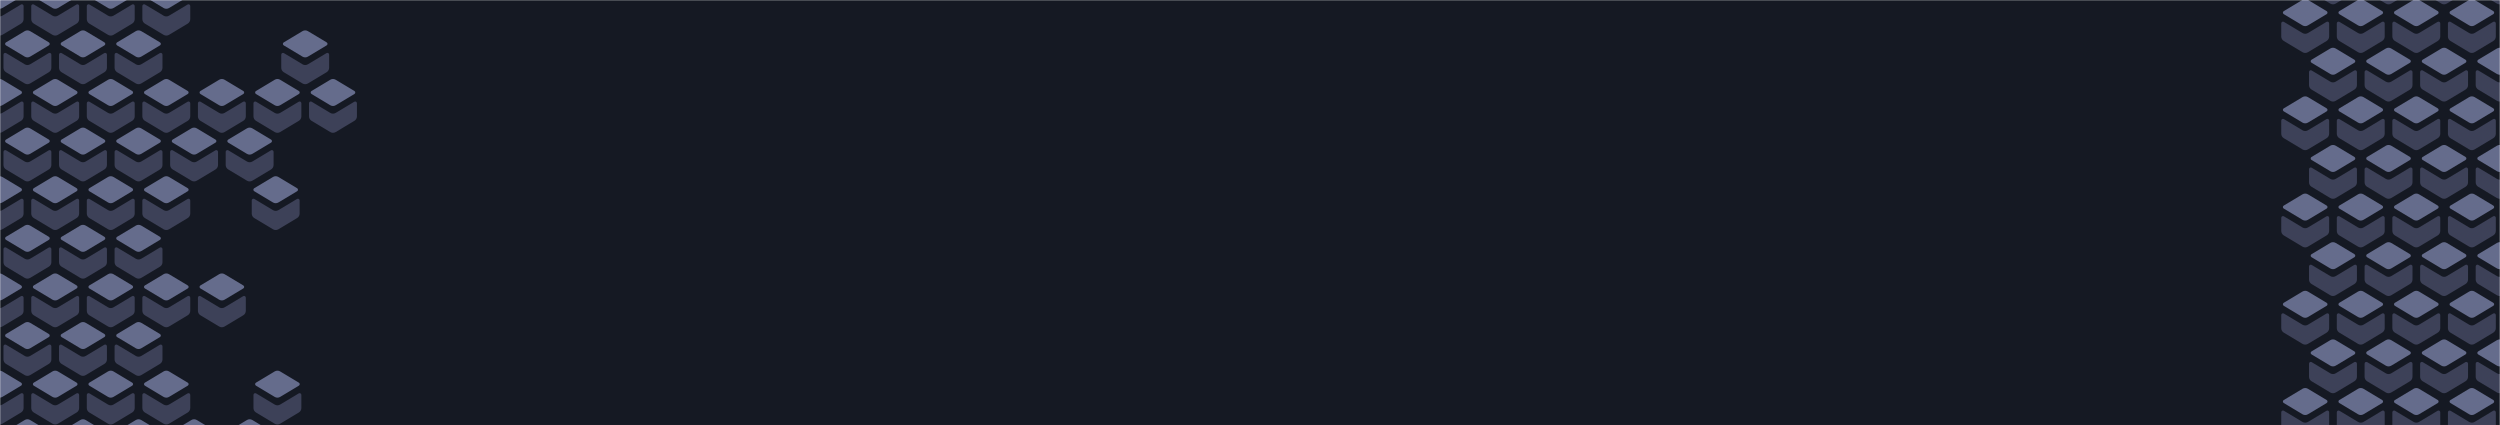 <svg width="1440" height="245" viewBox="0 0 1440 245" fill="none" xmlns="http://www.w3.org/2000/svg">
<mask id="mask0" mask-type="alpha" maskUnits="userSpaceOnUse" x="0" y="0" width="1440" height="245">
<rect width="1440" height="245" fill="#151923"/>
</mask>
<g mask="url(#mask0)">
<rect width="1440" height="277" fill="#151923"/>
<path d="M1.337 20.074L12.13 13.598C13.034 13.056 13.586 12.079 13.586 11.026V3.456C13.586 2.679 12.738 2.198 12.072 2.598L1.337 9.04C0.387 9.61 -0.8 9.61 -1.75 9.04L-12.486 2.598C-13.152 2.198 -14 2.679 -14 3.456V11.026C-14 12.079 -13.447 13.056 -12.543 13.598L-1.75 20.074C-0.8 20.644 0.387 20.644 1.337 20.074Z" fill="#3D4158"/>
<path d="M-12.571 -3.582L-1.75 -10.074C-0.8 -10.644 0.387 -10.644 1.337 -10.074L12.157 -3.582C12.805 -3.193 12.805 -2.255 12.157 -1.867L1.337 4.626C0.387 5.196 -0.8 5.196 -1.75 4.626L-12.571 -1.867C-13.218 -2.255 -13.218 -3.193 -12.571 -3.582Z" fill="#656C8C"/>
<path d="M33.337 20.074L44.13 13.598C45.033 13.056 45.586 12.079 45.586 11.026V3.456C45.586 2.679 44.738 2.198 44.072 2.598L33.337 9.04C32.387 9.61 31.2 9.61 30.25 9.04L19.515 2.598C18.848 2.198 18 2.679 18 3.456V11.026C18 12.079 18.553 13.056 19.456 13.598L30.25 20.074C31.2 20.644 32.387 20.644 33.337 20.074Z" fill="#3D4158"/>
<path d="M17.337 48.074L28.13 41.598C29.034 41.056 29.586 40.08 29.586 39.026V31.456C29.586 30.679 28.738 30.198 28.072 30.598L17.337 37.039C16.387 37.609 15.2 37.609 14.25 37.039L3.514 30.598C2.848 30.198 2 30.679 2 31.456V39.026C2 40.08 2.553 41.056 3.457 41.598L14.25 48.074C15.2 48.644 16.387 48.644 17.337 48.074Z" fill="#3D4158"/>
<path d="M19.429 -3.582L30.25 -10.074C31.2 -10.644 32.387 -10.644 33.337 -10.074L44.157 -3.582C44.805 -3.193 44.805 -2.255 44.157 -1.867L33.337 4.626C32.387 5.196 31.2 5.196 30.25 4.626L19.429 -1.867C18.782 -2.255 18.782 -3.193 19.429 -3.582Z" fill="#656C8C"/>
<path d="M3.429 24.418L14.25 17.926C15.2 17.356 16.387 17.356 17.337 17.926L28.157 24.418C28.805 24.807 28.805 25.745 28.157 26.133L17.337 32.626C16.387 33.196 15.2 33.196 14.25 32.626L3.429 26.133C2.782 25.745 2.782 24.807 3.429 24.418Z" fill="#656C8C"/>
<path d="M65.337 20.074L76.13 13.598C77.034 13.056 77.586 12.079 77.586 11.026V3.456C77.586 2.679 76.738 2.198 76.072 2.598L65.337 9.04C64.387 9.61 63.2 9.61 62.25 9.04L51.514 2.598C50.848 2.198 50 2.679 50 3.456V11.026C50 12.079 50.553 13.056 51.456 13.598L62.25 20.074C63.2 20.644 64.387 20.644 65.337 20.074Z" fill="#3D4158"/>
<path d="M51.429 -3.582L62.25 -10.074C63.2 -10.644 64.387 -10.644 65.337 -10.074L76.157 -3.582C76.805 -3.193 76.805 -2.255 76.157 -1.867L65.337 4.626C64.387 5.196 63.2 5.196 62.25 4.626L51.429 -1.867C50.782 -2.255 50.782 -3.193 51.429 -3.582Z" fill="#656C8C"/>
<path d="M97.337 20.074L108.13 13.598C109.033 13.056 109.586 12.079 109.586 11.026V3.456C109.586 2.679 108.738 2.198 108.072 2.598L97.337 9.04C96.387 9.61 95.2 9.61 94.25 9.04L83.514 2.598C82.848 2.198 82 2.679 82 3.456V11.026C82 12.079 82.553 13.056 83.457 13.598L94.25 20.074C95.2 20.644 96.387 20.644 97.337 20.074Z" fill="#3D4158"/>
<path d="M83.429 -3.582L94.25 -10.074C95.2 -10.644 96.387 -10.644 97.337 -10.074L108.157 -3.582C108.805 -3.193 108.805 -2.255 108.157 -1.867L97.337 4.626C96.387 5.196 95.2 5.196 94.25 4.626L83.429 -1.867C82.782 -2.255 82.782 -3.193 83.429 -3.582Z" fill="#656C8C"/>
<path d="M81.337 48.074L92.13 41.598C93.034 41.056 93.586 40.08 93.586 39.026V31.456C93.586 30.679 92.738 30.198 92.072 30.598L81.337 37.039C80.387 37.609 79.2 37.609 78.25 37.039L67.514 30.598C66.848 30.198 66 30.679 66 31.456V39.026C66 40.08 66.553 41.056 67.457 41.598L78.25 48.074C79.2 48.644 80.387 48.644 81.337 48.074Z" fill="#3D4158"/>
<path d="M67.429 24.418L78.25 17.926C79.2 17.356 80.387 17.356 81.337 17.926L92.157 24.418C92.805 24.807 92.805 25.745 92.157 26.133L81.337 32.626C80.387 33.196 79.2 33.196 78.25 32.626L67.429 26.133C66.782 25.745 66.782 24.807 67.429 24.418Z" fill="#656C8C"/>
<path d="M49.337 48.074L60.13 41.598C61.033 41.056 61.586 40.08 61.586 39.026V31.456C61.586 30.679 60.738 30.198 60.072 30.598L49.337 37.039C48.387 37.609 47.2 37.609 46.25 37.039L35.514 30.598C34.848 30.198 34 30.679 34 31.456V39.026C34 40.08 34.553 41.056 35.456 41.598L46.25 48.074C47.2 48.644 48.387 48.644 49.337 48.074Z" fill="#3D4158"/>
<path d="M35.429 24.418L46.25 17.926C47.2 17.356 48.387 17.356 49.337 17.926L60.157 24.418C60.805 24.807 60.805 25.745 60.157 26.133L49.337 32.626C48.387 33.196 47.2 33.196 46.25 32.626L35.429 26.133C34.782 25.745 34.782 24.807 35.429 24.418Z" fill="#656C8C"/>
<path d="M1.337 76.074L12.13 69.598C13.034 69.056 13.586 68.079 13.586 67.026V59.456C13.586 58.679 12.738 58.199 12.072 58.598L1.337 65.04C0.387 65.609 -0.8 65.609 -1.75 65.04L-12.486 58.598C-13.152 58.199 -14 58.679 -14 59.456V67.026C-14 68.079 -13.447 69.056 -12.543 69.598L-1.75 76.074C-0.8 76.644 0.387 76.644 1.337 76.074Z" fill="#3D4158"/>
<path d="M-12.571 52.418L-1.75 45.926C-0.8 45.356 0.387 45.356 1.337 45.926L12.157 52.418C12.805 52.807 12.805 53.745 12.157 54.133L1.337 60.626C0.387 61.196 -0.8 61.196 -1.75 60.626L-12.571 54.133C-13.218 53.745 -13.218 52.807 -12.571 52.418Z" fill="#656C8C"/>
<path d="M33.337 76.074L44.13 69.598C45.033 69.056 45.586 68.079 45.586 67.026V59.456C45.586 58.679 44.738 58.199 44.072 58.598L33.337 65.04C32.387 65.609 31.2 65.609 30.25 65.04L19.515 58.598C18.848 58.199 18 58.679 18 59.456V67.026C18 68.079 18.553 69.056 19.456 69.598L30.25 76.074C31.2 76.644 32.387 76.644 33.337 76.074Z" fill="#3D4158"/>
<path d="M19.429 52.418L30.25 45.926C31.2 45.356 32.387 45.356 33.337 45.926L44.157 52.418C44.805 52.807 44.805 53.745 44.157 54.133L33.337 60.626C32.387 61.196 31.2 61.196 30.25 60.626L19.429 54.133C18.782 53.745 18.782 52.807 19.429 52.418Z" fill="#656C8C"/>
<path d="M17.337 104.074L28.13 97.598C29.034 97.056 29.586 96.079 29.586 95.026V87.456C29.586 86.679 28.738 86.198 28.072 86.598L17.337 93.04C16.387 93.609 15.2 93.609 14.25 93.04L3.514 86.598C2.848 86.198 2 86.679 2 87.456V95.026C2 96.079 2.553 97.056 3.457 97.598L14.25 104.074C15.2 104.644 16.387 104.644 17.337 104.074Z" fill="#3D4158"/>
<path d="M3.429 80.418L14.25 73.926C15.2 73.356 16.387 73.356 17.337 73.926L28.157 80.418C28.805 80.807 28.805 81.745 28.157 82.133L17.337 88.626C16.387 89.196 15.2 89.196 14.25 88.626L3.429 82.133C2.782 81.745 2.782 80.807 3.429 80.418Z" fill="#656C8C"/>
<path d="M65.337 76.074L76.13 69.598C77.034 69.056 77.586 68.079 77.586 67.026V59.456C77.586 58.679 76.738 58.199 76.072 58.598L65.337 65.04C64.387 65.609 63.2 65.609 62.25 65.04L51.514 58.598C50.848 58.199 50 58.679 50 59.456V67.026C50 68.079 50.553 69.056 51.456 69.598L62.25 76.074C63.2 76.644 64.387 76.644 65.337 76.074Z" fill="#3D4158"/>
<path d="M51.429 52.418L62.25 45.926C63.2 45.356 64.387 45.356 65.337 45.926L76.157 52.418C76.805 52.807 76.805 53.745 76.157 54.133L65.337 60.626C64.387 61.196 63.2 61.196 62.25 60.626L51.429 54.133C50.782 53.745 50.782 52.807 51.429 52.418Z" fill="#656C8C"/>
<path d="M97.337 76.074L108.13 69.598C109.033 69.056 109.586 68.079 109.586 67.026V59.456C109.586 58.679 108.738 58.199 108.072 58.598L97.337 65.04C96.387 65.609 95.2 65.609 94.25 65.04L83.514 58.598C82.848 58.199 82 58.679 82 59.456V67.026C82 68.079 82.553 69.056 83.457 69.598L94.25 76.074C95.2 76.644 96.387 76.644 97.337 76.074Z" fill="#3D4158"/>
<path d="M83.429 52.418L94.25 45.926C95.2 45.356 96.387 45.356 97.337 45.926L108.157 52.418C108.805 52.807 108.805 53.745 108.157 54.133L97.337 60.626C96.387 61.196 95.2 61.196 94.25 60.626L83.429 54.133C82.782 53.745 82.782 52.807 83.429 52.418Z" fill="#656C8C"/>
<path d="M129.337 76.074L140.13 69.598C141.033 69.056 141.586 68.079 141.586 67.026V59.456C141.586 58.679 140.738 58.199 140.072 58.598L129.337 65.04C128.387 65.609 127.2 65.609 126.25 65.04L115.514 58.598C114.848 58.199 114 58.679 114 59.456V67.026C114 68.079 114.553 69.056 115.457 69.598L126.25 76.074C127.2 76.644 128.387 76.644 129.337 76.074Z" fill="#3D4158"/>
<path d="M115.429 52.418L126.25 45.926C127.2 45.356 128.387 45.356 129.337 45.926L140.157 52.418C140.805 52.807 140.805 53.745 140.157 54.133L129.337 60.626C128.387 61.196 127.2 61.196 126.25 60.626L115.429 54.133C114.782 53.745 114.782 52.807 115.429 52.418Z" fill="#656C8C"/>
<path d="M161.337 76.074L172.13 69.598C173.033 69.056 173.586 68.079 173.586 67.026V59.456C173.586 58.679 172.738 58.199 172.072 58.598L161.337 65.04C160.387 65.609 159.2 65.609 158.25 65.04L147.514 58.598C146.848 58.199 146 58.679 146 59.456V67.026C146 68.079 146.553 69.056 147.457 69.598L158.25 76.074C159.2 76.644 160.387 76.644 161.337 76.074Z" fill="#3D4158"/>
<path d="M147.429 52.418L158.25 45.926C159.2 45.356 160.387 45.356 161.337 45.926L172.157 52.418C172.805 52.807 172.805 53.745 172.157 54.133L161.337 60.626C160.387 61.196 159.2 61.196 158.25 60.626L147.429 54.133C146.782 53.745 146.782 52.807 147.429 52.418Z" fill="#656C8C"/>
<path d="M177.337 48.074L188.13 41.598C189.033 41.056 189.586 40.08 189.586 39.026V31.456C189.586 30.679 188.738 30.198 188.072 30.598L177.337 37.039C176.387 37.609 175.2 37.609 174.25 37.039L163.514 30.598C162.848 30.198 162 30.679 162 31.456V39.026C162 40.08 162.553 41.056 163.457 41.598L174.25 48.074C175.2 48.644 176.387 48.644 177.337 48.074Z" fill="#3D4158"/>
<path d="M163.429 24.418L174.25 17.926C175.2 17.356 176.387 17.356 177.337 17.926L188.157 24.418C188.805 24.807 188.805 25.745 188.157 26.133L177.337 32.626C176.387 33.196 175.2 33.196 174.25 32.626L163.429 26.133C162.782 25.745 162.782 24.807 163.429 24.418Z" fill="#656C8C"/>
<path d="M193.337 76.074L204.13 69.598C205.033 69.056 205.586 68.079 205.586 67.026V59.456C205.586 58.679 204.738 58.199 204.072 58.598L193.337 65.04C192.387 65.609 191.2 65.609 190.25 65.04L179.514 58.598C178.848 58.199 178 58.679 178 59.456V67.026C178 68.079 178.553 69.056 179.457 69.598L190.25 76.074C191.2 76.644 192.387 76.644 193.337 76.074Z" fill="#3D4158"/>
<path d="M179.429 52.418L190.25 45.926C191.2 45.356 192.387 45.356 193.337 45.926L204.157 52.418C204.805 52.807 204.805 53.745 204.157 54.133L193.337 60.626C192.387 61.196 191.2 61.196 190.25 60.626L179.429 54.133C178.782 53.745 178.782 52.807 179.429 52.418Z" fill="#656C8C"/>
<path d="M145.337 104.074L156.13 97.598C157.033 97.056 157.586 96.079 157.586 95.026V87.456C157.586 86.679 156.738 86.198 156.072 86.598L145.337 93.04C144.387 93.609 143.2 93.609 142.25 93.04L131.514 86.598C130.848 86.198 130 86.679 130 87.456V95.026C130 96.079 130.553 97.056 131.457 97.598L142.25 104.074C143.2 104.644 144.387 104.644 145.337 104.074Z" fill="#3D4158"/>
<path d="M131.429 80.418L142.25 73.926C143.2 73.356 144.387 73.356 145.337 73.926L156.157 80.418C156.805 80.807 156.805 81.745 156.157 82.133L145.337 88.626C144.387 89.196 143.2 89.196 142.25 88.626L131.429 82.133C130.782 81.745 130.782 80.807 131.429 80.418Z" fill="#656C8C"/>
<path d="M160.337 132.074L171.13 125.598C172.033 125.056 172.586 124.079 172.586 123.026V115.456C172.586 114.679 171.738 114.198 171.072 114.598L160.337 121.04C159.387 121.61 158.2 121.61 157.25 121.04L146.514 114.598C145.848 114.198 145 114.679 145 115.456V123.026C145 124.079 145.553 125.056 146.457 125.598L157.25 132.074C158.2 132.644 159.387 132.644 160.337 132.074Z" fill="#3D4158"/>
<path d="M146.429 108.418L157.25 101.926C158.2 101.356 159.387 101.356 160.337 101.926L171.157 108.418C171.805 108.807 171.805 109.745 171.157 110.133L160.337 116.626C159.387 117.196 158.2 117.196 157.25 116.626L146.429 110.133C145.782 109.745 145.782 108.807 146.429 108.418Z" fill="#656C8C"/>
<path d="M129.337 188.074L140.13 181.598C141.033 181.056 141.586 180.079 141.586 179.026V171.456C141.586 170.679 140.738 170.198 140.072 170.598L129.337 177.04C128.387 177.61 127.2 177.61 126.25 177.04L115.514 170.598C114.848 170.198 114 170.679 114 171.456V179.026C114 180.079 114.553 181.056 115.457 181.598L126.25 188.074C127.2 188.644 128.387 188.644 129.337 188.074Z" fill="#3D4158"/>
<path d="M115.429 164.418L126.25 157.926C127.2 157.356 128.387 157.356 129.337 157.926L140.157 164.418C140.805 164.807 140.805 165.745 140.157 166.133L129.337 172.626C128.387 173.196 127.2 173.196 126.25 172.626L115.429 166.133C114.782 165.745 114.782 164.807 115.429 164.418Z" fill="#656C8C"/>
<path d="M99.429 248.418L110.25 241.926C111.2 241.356 112.387 241.356 113.337 241.926L124.157 248.418C124.805 248.807 124.805 249.745 124.157 250.133L113.337 256.626C112.387 257.196 111.2 257.196 110.25 256.626L99.429 250.133C98.782 249.745 98.782 248.807 99.429 248.418Z" fill="#656C8C"/>
<path d="M131.429 248.418L142.25 241.926C143.2 241.356 144.387 241.356 145.337 241.926L156.157 248.418C156.805 248.807 156.805 249.745 156.157 250.133L145.337 256.626C144.387 257.196 143.2 257.196 142.25 256.626L131.429 250.133C130.782 249.745 130.782 248.807 131.429 248.418Z" fill="#656C8C"/>
<path d="M161.337 244.074L172.13 237.598C173.033 237.056 173.586 236.079 173.586 235.026V227.456C173.586 226.679 172.738 226.198 172.072 226.598L161.337 233.04C160.387 233.61 159.2 233.61 158.25 233.04L147.514 226.598C146.848 226.198 146 226.679 146 227.456V235.026C146 236.079 146.553 237.056 147.457 237.598L158.25 244.074C159.2 244.644 160.387 244.644 161.337 244.074Z" fill="#3D4158"/>
<path d="M147.429 220.418L158.25 213.926C159.2 213.356 160.387 213.356 161.337 213.926L172.157 220.418C172.805 220.807 172.805 221.745 172.157 222.133L161.337 228.626C160.387 229.196 159.2 229.196 158.25 228.626L147.429 222.133C146.782 221.745 146.782 220.807 147.429 220.418Z" fill="#656C8C"/>
<path d="M113.337 104.074L124.13 97.598C125.033 97.056 125.586 96.079 125.586 95.026V87.456C125.586 86.679 124.738 86.198 124.072 86.598L113.337 93.04C112.387 93.609 111.2 93.609 110.25 93.04L99.514 86.598C98.848 86.198 98 86.679 98 87.456V95.026C98 96.079 98.553 97.056 99.457 97.598L110.25 104.074C111.2 104.644 112.387 104.644 113.337 104.074Z" fill="#3D4158"/>
<path d="M99.429 80.418L110.25 73.926C111.2 73.356 112.387 73.356 113.337 73.926L124.157 80.418C124.805 80.807 124.805 81.745 124.157 82.133L113.337 88.626C112.387 89.196 111.2 89.196 110.25 88.626L99.429 82.133C98.782 81.745 98.782 80.807 99.429 80.418Z" fill="#656C8C"/>
<path d="M81.337 104.074L92.13 97.598C93.034 97.056 93.586 96.079 93.586 95.026V87.456C93.586 86.679 92.738 86.198 92.072 86.598L81.337 93.04C80.387 93.609 79.2 93.609 78.25 93.04L67.514 86.598C66.848 86.198 66 86.679 66 87.456V95.026C66 96.079 66.553 97.056 67.457 97.598L78.25 104.074C79.2 104.644 80.387 104.644 81.337 104.074Z" fill="#3D4158"/>
<path d="M67.429 80.418L78.25 73.926C79.2 73.356 80.387 73.356 81.337 73.926L92.157 80.418C92.805 80.807 92.805 81.745 92.157 82.133L81.337 88.626C80.387 89.196 79.2 89.196 78.25 88.626L67.429 82.133C66.782 81.745 66.782 80.807 67.429 80.418Z" fill="#656C8C"/>
<path d="M49.337 104.074L60.13 97.598C61.033 97.056 61.586 96.079 61.586 95.026V87.456C61.586 86.679 60.738 86.198 60.072 86.598L49.337 93.04C48.387 93.609 47.2 93.609 46.25 93.04L35.514 86.598C34.848 86.198 34 86.679 34 87.456V95.026C34 96.079 34.553 97.056 35.456 97.598L46.25 104.074C47.2 104.644 48.387 104.644 49.337 104.074Z" fill="#3D4158"/>
<path d="M35.429 80.418L46.25 73.926C47.2 73.356 48.387 73.356 49.337 73.926L60.157 80.418C60.805 80.807 60.805 81.745 60.157 82.133L49.337 88.626C48.387 89.196 47.2 89.196 46.25 88.626L35.429 82.133C34.782 81.745 34.782 80.807 35.429 80.418Z" fill="#656C8C"/>
<path d="M1.337 132.074L12.13 125.598C13.034 125.056 13.586 124.079 13.586 123.026V115.456C13.586 114.679 12.738 114.198 12.072 114.598L1.337 121.04C0.387 121.61 -0.8 121.61 -1.75 121.04L-12.486 114.598C-13.152 114.198 -14 114.679 -14 115.456V123.026C-14 124.079 -13.447 125.056 -12.543 125.598L-1.75 132.074C-0.8 132.644 0.387 132.644 1.337 132.074Z" fill="#3D4158"/>
<path d="M-12.571 108.418L-1.75 101.926C-0.8 101.356 0.387 101.356 1.337 101.926L12.157 108.418C12.805 108.807 12.805 109.745 12.157 110.133L1.337 116.626C0.387 117.196 -0.8 117.196 -1.75 116.626L-12.571 110.133C-13.218 109.745 -13.218 108.807 -12.571 108.418Z" fill="#656C8C"/>
<path d="M33.337 132.074L44.13 125.598C45.033 125.056 45.586 124.079 45.586 123.026V115.456C45.586 114.679 44.738 114.198 44.072 114.598L33.337 121.04C32.387 121.61 31.2 121.61 30.25 121.04L19.515 114.598C18.848 114.198 18 114.679 18 115.456V123.026C18 124.079 18.553 125.056 19.456 125.598L30.25 132.074C31.2 132.644 32.387 132.644 33.337 132.074Z" fill="#3D4158"/>
<path d="M19.429 108.418L30.25 101.926C31.2 101.356 32.387 101.356 33.337 101.926L44.157 108.418C44.805 108.807 44.805 109.745 44.157 110.133L33.337 116.626C32.387 117.196 31.2 117.196 30.25 116.626L19.429 110.133C18.782 109.745 18.782 108.807 19.429 108.418Z" fill="#656C8C"/>
<path d="M17.337 160.074L28.13 153.598C29.034 153.056 29.586 152.079 29.586 151.026V143.456C29.586 142.679 28.738 142.198 28.072 142.598L17.337 149.04C16.387 149.61 15.2 149.61 14.25 149.04L3.514 142.598C2.848 142.198 2 142.679 2 143.456V151.026C2 152.079 2.553 153.056 3.457 153.598L14.25 160.074C15.2 160.644 16.387 160.644 17.337 160.074Z" fill="#3D4158"/>
<path d="M3.429 136.418L14.25 129.926C15.2 129.356 16.387 129.356 17.337 129.926L28.157 136.418C28.805 136.807 28.805 137.745 28.157 138.133L17.337 144.626C16.387 145.196 15.2 145.196 14.25 144.626L3.429 138.133C2.782 137.745 2.782 136.807 3.429 136.418Z" fill="#656C8C"/>
<path d="M65.337 132.074L76.13 125.598C77.034 125.056 77.586 124.079 77.586 123.026V115.456C77.586 114.679 76.738 114.198 76.072 114.598L65.337 121.04C64.387 121.61 63.2 121.61 62.25 121.04L51.514 114.598C50.848 114.198 50 114.679 50 115.456V123.026C50 124.079 50.553 125.056 51.456 125.598L62.25 132.074C63.2 132.644 64.387 132.644 65.337 132.074Z" fill="#3D4158"/>
<path d="M51.429 108.418L62.25 101.926C63.2 101.356 64.387 101.356 65.337 101.926L76.157 108.418C76.805 108.807 76.805 109.745 76.157 110.133L65.337 116.626C64.387 117.196 63.2 117.196 62.25 116.626L51.429 110.133C50.782 109.745 50.782 108.807 51.429 108.418Z" fill="#656C8C"/>
<path d="M97.337 132.074L108.13 125.598C109.033 125.056 109.586 124.079 109.586 123.026V115.456C109.586 114.679 108.738 114.198 108.072 114.598L97.337 121.04C96.387 121.61 95.2 121.61 94.25 121.04L83.514 114.598C82.848 114.198 82 114.679 82 115.456V123.026C82 124.079 82.553 125.056 83.457 125.598L94.25 132.074C95.2 132.644 96.387 132.644 97.337 132.074Z" fill="#3D4158"/>
<path d="M83.429 108.418L94.25 101.926C95.2 101.356 96.387 101.356 97.337 101.926L108.157 108.418C108.805 108.807 108.805 109.745 108.157 110.133L97.337 116.626C96.387 117.196 95.2 117.196 94.25 116.626L83.429 110.133C82.782 109.745 82.782 108.807 83.429 108.418Z" fill="#656C8C"/>
<path d="M81.337 160.074L92.13 153.598C93.034 153.056 93.586 152.079 93.586 151.026V143.456C93.586 142.679 92.738 142.198 92.072 142.598L81.337 149.04C80.387 149.61 79.2 149.61 78.25 149.04L67.514 142.598C66.848 142.198 66 142.679 66 143.456V151.026C66 152.079 66.553 153.056 67.457 153.598L78.25 160.074C79.2 160.644 80.387 160.644 81.337 160.074Z" fill="#3D4158"/>
<path d="M67.429 136.418L78.25 129.926C79.2 129.356 80.387 129.356 81.337 129.926L92.157 136.418C92.805 136.807 92.805 137.745 92.157 138.133L81.337 144.626C80.387 145.196 79.2 145.196 78.25 144.626L67.429 138.133C66.782 137.745 66.782 136.807 67.429 136.418Z" fill="#656C8C"/>
<path d="M49.337 160.074L60.13 153.598C61.033 153.056 61.586 152.079 61.586 151.026V143.456C61.586 142.679 60.738 142.198 60.072 142.598L49.337 149.04C48.387 149.61 47.2 149.61 46.25 149.04L35.514 142.598C34.848 142.198 34 142.679 34 143.456V151.026C34 152.079 34.553 153.056 35.456 153.598L46.25 160.074C47.2 160.644 48.387 160.644 49.337 160.074Z" fill="#3D4158"/>
<path d="M35.429 136.418L46.25 129.926C47.2 129.356 48.387 129.356 49.337 129.926L60.157 136.418C60.805 136.807 60.805 137.745 60.157 138.133L49.337 144.626C48.387 145.196 47.2 145.196 46.25 144.626L35.429 138.133C34.782 137.745 34.782 136.807 35.429 136.418Z" fill="#656C8C"/>
<path d="M1.337 188.074L12.13 181.598C13.034 181.056 13.586 180.079 13.586 179.026V171.456C13.586 170.679 12.738 170.198 12.072 170.598L1.337 177.04C0.387 177.61 -0.8 177.61 -1.75 177.04L-12.486 170.598C-13.152 170.198 -14 170.679 -14 171.456V179.026C-14 180.079 -13.447 181.056 -12.543 181.598L-1.75 188.074C-0.8 188.644 0.387 188.644 1.337 188.074Z" fill="#3D4158"/>
<path d="M-12.571 164.418L-1.75 157.926C-0.8 157.356 0.387 157.356 1.337 157.926L12.157 164.418C12.805 164.807 12.805 165.745 12.157 166.133L1.337 172.626C0.387 173.196 -0.8 173.196 -1.75 172.626L-12.571 166.133C-13.218 165.745 -13.218 164.807 -12.571 164.418Z" fill="#656C8C"/>
<path d="M33.337 188.074L44.13 181.598C45.033 181.056 45.586 180.079 45.586 179.026V171.456C45.586 170.679 44.738 170.198 44.072 170.598L33.337 177.04C32.387 177.61 31.2 177.61 30.25 177.04L19.515 170.598C18.848 170.198 18 170.679 18 171.456V179.026C18 180.079 18.553 181.056 19.456 181.598L30.25 188.074C31.2 188.644 32.387 188.644 33.337 188.074Z" fill="#3D4158"/>
<path d="M19.429 164.418L30.25 157.926C31.2 157.356 32.387 157.356 33.337 157.926L44.157 164.418C44.805 164.807 44.805 165.745 44.157 166.133L33.337 172.626C32.387 173.196 31.2 173.196 30.25 172.626L19.429 166.133C18.782 165.745 18.782 164.807 19.429 164.418Z" fill="#656C8C"/>
<path d="M17.337 216.074L28.13 209.598C29.034 209.056 29.586 208.079 29.586 207.026V199.456C29.586 198.679 28.738 198.198 28.072 198.598L17.337 205.04C16.387 205.61 15.2 205.61 14.25 205.04L3.514 198.598C2.848 198.198 2 198.679 2 199.456V207.026C2 208.079 2.553 209.056 3.457 209.598L14.25 216.074C15.2 216.644 16.387 216.644 17.337 216.074Z" fill="#3D4158"/>
<path d="M3.429 192.418L14.25 185.926C15.2 185.356 16.387 185.356 17.337 185.926L28.157 192.418C28.805 192.807 28.805 193.745 28.157 194.133L17.337 200.626C16.387 201.196 15.2 201.196 14.25 200.626L3.429 194.133C2.782 193.745 2.782 192.807 3.429 192.418Z" fill="#656C8C"/>
<path d="M65.337 188.074L76.13 181.598C77.034 181.056 77.586 180.079 77.586 179.026V171.456C77.586 170.679 76.738 170.198 76.072 170.598L65.337 177.04C64.387 177.61 63.2 177.61 62.25 177.04L51.514 170.598C50.848 170.198 50 170.679 50 171.456V179.026C50 180.079 50.553 181.056 51.456 181.598L62.25 188.074C63.2 188.644 64.387 188.644 65.337 188.074Z" fill="#3D4158"/>
<path d="M51.429 164.418L62.25 157.926C63.2 157.356 64.387 157.356 65.337 157.926L76.157 164.418C76.805 164.807 76.805 165.745 76.157 166.133L65.337 172.626C64.387 173.196 63.2 173.196 62.25 172.626L51.429 166.133C50.782 165.745 50.782 164.807 51.429 164.418Z" fill="#656C8C"/>
<path d="M97.337 188.074L108.13 181.598C109.033 181.056 109.586 180.079 109.586 179.026V171.456C109.586 170.679 108.738 170.198 108.072 170.598L97.337 177.04C96.387 177.61 95.2 177.61 94.25 177.04L83.514 170.598C82.848 170.198 82 170.679 82 171.456V179.026C82 180.079 82.553 181.056 83.457 181.598L94.25 188.074C95.2 188.644 96.387 188.644 97.337 188.074Z" fill="#3D4158"/>
<path d="M83.429 164.418L94.25 157.926C95.2 157.356 96.387 157.356 97.337 157.926L108.157 164.418C108.805 164.807 108.805 165.745 108.157 166.133L97.337 172.626C96.387 173.196 95.2 173.196 94.25 172.626L83.429 166.133C82.782 165.745 82.782 164.807 83.429 164.418Z" fill="#656C8C"/>
<path d="M81.337 216.074L92.13 209.598C93.034 209.056 93.586 208.079 93.586 207.026V199.456C93.586 198.679 92.738 198.198 92.072 198.598L81.337 205.04C80.387 205.61 79.2 205.61 78.25 205.04L67.514 198.598C66.848 198.198 66 198.679 66 199.456V207.026C66 208.079 66.553 209.056 67.457 209.598L78.25 216.074C79.2 216.644 80.387 216.644 81.337 216.074Z" fill="#3D4158"/>
<path d="M67.429 192.418L78.25 185.926C79.2 185.356 80.387 185.356 81.337 185.926L92.157 192.418C92.805 192.807 92.805 193.745 92.157 194.133L81.337 200.626C80.387 201.196 79.2 201.196 78.25 200.626L67.429 194.133C66.782 193.745 66.782 192.807 67.429 192.418Z" fill="#656C8C"/>
<path d="M49.337 216.074L60.13 209.598C61.033 209.056 61.586 208.079 61.586 207.026V199.456C61.586 198.679 60.738 198.198 60.072 198.598L49.337 205.04C48.387 205.61 47.2 205.61 46.25 205.04L35.514 198.598C34.848 198.198 34 198.679 34 199.456V207.026C34 208.079 34.553 209.056 35.456 209.598L46.25 216.074C47.2 216.644 48.387 216.644 49.337 216.074Z" fill="#3D4158"/>
<path d="M35.429 192.418L46.25 185.926C47.2 185.356 48.387 185.356 49.337 185.926L60.157 192.418C60.805 192.807 60.805 193.745 60.157 194.133L49.337 200.626C48.387 201.196 47.2 201.196 46.25 200.626L35.429 194.133C34.782 193.745 34.782 192.807 35.429 192.418Z" fill="#656C8C"/>
<path d="M1.337 244.074L12.13 237.598C13.034 237.056 13.586 236.079 13.586 235.026V227.456C13.586 226.679 12.738 226.198 12.072 226.598L1.337 233.04C0.387 233.61 -0.8 233.61 -1.75 233.04L-12.486 226.598C-13.152 226.198 -14 226.679 -14 227.456V235.026C-14 236.079 -13.447 237.056 -12.543 237.598L-1.75 244.074C-0.8 244.644 0.387 244.644 1.337 244.074Z" fill="#3D4158"/>
<path d="M-12.571 220.418L-1.75 213.926C-0.8 213.356 0.387 213.356 1.337 213.926L12.157 220.418C12.805 220.807 12.805 221.745 12.157 222.133L1.337 228.626C0.387 229.196 -0.8 229.196 -1.75 228.626L-12.571 222.133C-13.218 221.745 -13.218 220.807 -12.571 220.418Z" fill="#656C8C"/>
<path d="M33.337 244.074L44.13 237.598C45.033 237.056 45.586 236.079 45.586 235.026V227.456C45.586 226.679 44.738 226.198 44.072 226.598L33.337 233.04C32.387 233.61 31.2 233.61 30.25 233.04L19.515 226.598C18.848 226.198 18 226.679 18 227.456V235.026C18 236.079 18.553 237.056 19.456 237.598L30.25 244.074C31.2 244.644 32.387 244.644 33.337 244.074Z" fill="#3D4158"/>
<path d="M19.429 220.418L30.25 213.926C31.2 213.356 32.387 213.356 33.337 213.926L44.157 220.418C44.805 220.807 44.805 221.745 44.157 222.133L33.337 228.626C32.387 229.196 31.2 229.196 30.25 228.626L19.429 222.133C18.782 221.745 18.782 220.807 19.429 220.418Z" fill="#656C8C"/>
<path d="M3.429 248.418L14.25 241.926C15.2 241.356 16.387 241.356 17.337 241.926L28.157 248.418C28.805 248.807 28.805 249.745 28.157 250.133L17.337 256.626C16.387 257.196 15.2 257.196 14.25 256.626L3.429 250.133C2.782 249.745 2.782 248.807 3.429 248.418Z" fill="#656C8C"/>
<path d="M65.337 244.074L76.13 237.598C77.034 237.056 77.586 236.079 77.586 235.026V227.456C77.586 226.679 76.738 226.198 76.072 226.598L65.337 233.04C64.387 233.61 63.2 233.61 62.25 233.04L51.514 226.598C50.848 226.198 50 226.679 50 227.456V235.026C50 236.079 50.553 237.056 51.456 237.598L62.25 244.074C63.2 244.644 64.387 244.644 65.337 244.074Z" fill="#3D4158"/>
<path d="M51.429 220.418L62.25 213.926C63.2 213.356 64.387 213.356 65.337 213.926L76.157 220.418C76.805 220.807 76.805 221.745 76.157 222.133L65.337 228.626C64.387 229.196 63.2 229.196 62.25 228.626L51.429 222.133C50.782 221.745 50.782 220.807 51.429 220.418Z" fill="#656C8C"/>
<path d="M97.337 244.074L108.13 237.598C109.033 237.056 109.586 236.079 109.586 235.026V227.456C109.586 226.679 108.738 226.198 108.072 226.598L97.337 233.04C96.387 233.61 95.2 233.61 94.25 233.04L83.514 226.598C82.848 226.198 82 226.679 82 227.456V235.026C82 236.079 82.553 237.056 83.457 237.598L94.25 244.074C95.2 244.644 96.387 244.644 97.337 244.074Z" fill="#3D4158"/>
<path d="M83.429 220.418L94.25 213.926C95.2 213.356 96.387 213.356 97.337 213.926L108.157 220.418C108.805 220.807 108.805 221.745 108.157 222.133L97.337 228.626C96.387 229.196 95.2 229.196 94.25 228.626L83.429 222.133C82.782 221.745 82.782 220.807 83.429 220.418Z" fill="#656C8C"/>
<path d="M67.429 248.418L78.25 241.926C79.2 241.356 80.387 241.356 81.337 241.926L92.157 248.418C92.805 248.807 92.805 249.745 92.157 250.133L81.337 256.626C80.387 257.196 79.2 257.196 78.25 256.626L67.429 250.133C66.782 249.745 66.782 248.807 67.429 248.418Z" fill="#656C8C"/>
<path d="M35.429 248.418L46.25 241.926C47.2 241.356 48.387 241.356 49.337 241.926L60.157 248.418C60.805 248.807 60.805 249.745 60.157 250.133L49.337 256.626C48.387 257.196 47.2 257.196 46.25 256.626L35.429 250.133C34.782 249.745 34.782 248.807 35.429 248.418Z" fill="#656C8C"/>
<path d="M1345.34 2.074L1356.13 -4.402C1357.03 -4.944 1357.59 -5.921 1357.59 -6.974V-14.544C1357.59 -15.321 1356.74 -15.802 1356.07 -15.402L1345.34 -8.96C1344.39 -8.39 1343.2 -8.39 1342.25 -8.96L1331.51 -15.402C1330.85 -15.802 1330 -15.321 1330 -14.544V-6.974C1330 -5.921 1330.55 -4.944 1331.46 -4.402L1342.25 2.074C1343.2 2.644 1344.39 2.644 1345.34 2.074Z" fill="#3D4158"/>
<path d="M1377.34 2.074L1388.13 -4.402C1389.03 -4.944 1389.59 -5.921 1389.59 -6.974V-14.544C1389.59 -15.321 1388.74 -15.802 1388.07 -15.402L1377.34 -8.96C1376.39 -8.39 1375.2 -8.39 1374.25 -8.96L1363.51 -15.402C1362.85 -15.802 1362 -15.321 1362 -14.544V-6.974C1362 -5.921 1362.55 -4.944 1363.46 -4.402L1374.25 2.074C1375.2 2.644 1376.39 2.644 1377.34 2.074Z" fill="#3D4158"/>
<path d="M1361.34 30.074L1372.13 23.598C1373.03 23.056 1373.59 22.079 1373.59 21.026V13.456C1373.59 12.679 1372.74 12.198 1372.07 12.598L1361.34 19.04C1360.39 19.61 1359.2 19.61 1358.25 19.04L1347.51 12.598C1346.85 12.198 1346 12.679 1346 13.456V21.026C1346 22.079 1346.55 23.056 1347.46 23.598L1358.25 30.074C1359.2 30.644 1360.39 30.644 1361.34 30.074Z" fill="#3D4158"/>
<path d="M1347.43 6.418L1358.25 -0.074C1359.2 -0.644 1360.39 -0.644 1361.34 -0.074L1372.16 6.418C1372.8 6.807 1372.8 7.745 1372.16 8.133L1361.34 14.626C1360.39 15.196 1359.2 15.196 1358.25 14.626L1347.43 8.133C1346.78 7.745 1346.78 6.807 1347.43 6.418Z" fill="#656C8C"/>
<path d="M1329.34 30.074L1340.13 23.598C1341.03 23.056 1341.59 22.079 1341.59 21.026V13.456C1341.59 12.679 1340.74 12.198 1340.07 12.598L1329.34 19.04C1328.39 19.61 1327.2 19.61 1326.25 19.04L1315.51 12.598C1314.85 12.198 1314 12.679 1314 13.456V21.026C1314 22.079 1314.55 23.056 1315.46 23.598L1326.25 30.074C1327.2 30.644 1328.39 30.644 1329.34 30.074Z" fill="#3D4158"/>
<path d="M1315.43 6.418L1326.25 -0.074C1327.2 -0.644 1328.39 -0.644 1329.34 -0.074L1340.16 6.418C1340.8 6.807 1340.8 7.745 1340.16 8.133L1329.34 14.626C1328.39 15.196 1327.2 15.196 1326.25 14.626L1315.43 8.133C1314.78 7.745 1314.78 6.807 1315.43 6.418Z" fill="#656C8C"/>
<path d="M1409.34 2.074L1420.13 -4.402C1421.03 -4.944 1421.59 -5.921 1421.59 -6.974V-14.544C1421.59 -15.321 1420.74 -15.802 1420.07 -15.402L1409.34 -8.96C1408.39 -8.39 1407.2 -8.39 1406.25 -8.96L1395.51 -15.402C1394.85 -15.802 1394 -15.321 1394 -14.544V-6.974C1394 -5.921 1394.55 -4.944 1395.46 -4.402L1406.25 2.074C1407.2 2.644 1408.39 2.644 1409.34 2.074Z" fill="#3D4158"/>
<path d="M1441.34 2.074L1452.13 -4.402C1453.03 -4.944 1453.59 -5.921 1453.59 -6.974V-14.544C1453.59 -15.321 1452.74 -15.802 1452.07 -15.402L1441.34 -8.96C1440.39 -8.39 1439.2 -8.39 1438.25 -8.96L1427.51 -15.402C1426.85 -15.802 1426 -15.321 1426 -14.544V-6.974C1426 -5.921 1426.55 -4.944 1427.46 -4.402L1438.25 2.074C1439.2 2.644 1440.39 2.644 1441.34 2.074Z" fill="#3D4158"/>
<path d="M1425.34 30.074L1436.13 23.598C1437.03 23.056 1437.59 22.079 1437.59 21.026V13.456C1437.59 12.679 1436.74 12.198 1436.07 12.598L1425.34 19.04C1424.39 19.61 1423.2 19.61 1422.25 19.04L1411.51 12.598C1410.85 12.198 1410 12.679 1410 13.456V21.026C1410 22.079 1410.55 23.056 1411.46 23.598L1422.25 30.074C1423.2 30.644 1424.39 30.644 1425.34 30.074Z" fill="#3D4158"/>
<path d="M1411.43 6.418L1422.25 -0.074C1423.2 -0.644 1424.39 -0.644 1425.34 -0.074L1436.16 6.418C1436.8 6.807 1436.8 7.745 1436.16 8.133L1425.34 14.626C1424.39 15.196 1423.2 15.196 1422.25 14.626L1411.43 8.133C1410.78 7.745 1410.78 6.807 1411.43 6.418Z" fill="#656C8C"/>
<path d="M1393.34 30.074L1404.13 23.598C1405.03 23.056 1405.59 22.079 1405.59 21.026V13.456C1405.59 12.679 1404.74 12.198 1404.07 12.598L1393.34 19.04C1392.39 19.61 1391.2 19.61 1390.25 19.04L1379.51 12.598C1378.85 12.198 1378 12.679 1378 13.456V21.026C1378 22.079 1378.55 23.056 1379.46 23.598L1390.25 30.074C1391.2 30.644 1392.39 30.644 1393.34 30.074Z" fill="#3D4158"/>
<path d="M1379.43 6.418L1390.25 -0.074C1391.2 -0.644 1392.39 -0.644 1393.34 -0.074L1404.16 6.418C1404.8 6.807 1404.8 7.745 1404.16 8.133L1393.34 14.626C1392.39 15.196 1391.2 15.196 1390.25 14.626L1379.43 8.133C1378.78 7.745 1378.78 6.807 1379.43 6.418Z" fill="#656C8C"/>
<path d="M1345.34 58.074L1356.13 51.598C1357.03 51.056 1357.59 50.08 1357.59 49.026V41.456C1357.59 40.679 1356.74 40.199 1356.07 40.598L1345.34 47.039C1344.39 47.609 1343.2 47.609 1342.25 47.039L1331.51 40.598C1330.85 40.199 1330 40.679 1330 41.456V49.026C1330 50.08 1330.55 51.056 1331.46 51.598L1342.25 58.074C1343.2 58.644 1344.39 58.644 1345.34 58.074Z" fill="#3D4158"/>
<path d="M1331.43 34.418L1342.25 27.926C1343.2 27.356 1344.39 27.356 1345.34 27.926L1356.16 34.418C1356.8 34.807 1356.8 35.745 1356.16 36.133L1345.34 42.626C1344.39 43.196 1343.2 43.196 1342.25 42.626L1331.43 36.133C1330.78 35.745 1330.78 34.807 1331.43 34.418Z" fill="#656C8C"/>
<path d="M1377.34 58.074L1388.13 51.598C1389.03 51.056 1389.59 50.08 1389.59 49.026V41.456C1389.59 40.679 1388.74 40.199 1388.07 40.598L1377.34 47.039C1376.39 47.609 1375.2 47.609 1374.25 47.039L1363.51 40.598C1362.85 40.199 1362 40.679 1362 41.456V49.026C1362 50.08 1362.55 51.056 1363.46 51.598L1374.25 58.074C1375.2 58.644 1376.39 58.644 1377.34 58.074Z" fill="#3D4158"/>
<path d="M1363.43 34.418L1374.25 27.926C1375.2 27.356 1376.39 27.356 1377.34 27.926L1388.16 34.418C1388.8 34.807 1388.8 35.745 1388.16 36.133L1377.34 42.626C1376.39 43.196 1375.2 43.196 1374.25 42.626L1363.43 36.133C1362.78 35.745 1362.78 34.807 1363.43 34.418Z" fill="#656C8C"/>
<path d="M1361.34 86.074L1372.13 79.598C1373.03 79.056 1373.59 78.079 1373.59 77.026V69.456C1373.59 68.679 1372.74 68.198 1372.07 68.598L1361.34 75.04C1360.39 75.609 1359.2 75.609 1358.25 75.04L1347.51 68.598C1346.85 68.198 1346 68.679 1346 69.456V77.026C1346 78.079 1346.55 79.056 1347.46 79.598L1358.25 86.074C1359.2 86.644 1360.39 86.644 1361.34 86.074Z" fill="#3D4158"/>
<path d="M1347.43 62.418L1358.25 55.926C1359.2 55.356 1360.39 55.356 1361.34 55.926L1372.16 62.418C1372.8 62.807 1372.8 63.745 1372.16 64.133L1361.34 70.626C1360.39 71.196 1359.2 71.196 1358.25 70.626L1347.43 64.133C1346.78 63.745 1346.78 62.807 1347.43 62.418Z" fill="#656C8C"/>
<path d="M1329.34 86.074L1340.13 79.598C1341.03 79.056 1341.59 78.079 1341.59 77.026V69.456C1341.59 68.679 1340.74 68.198 1340.07 68.598L1329.34 75.04C1328.39 75.609 1327.2 75.609 1326.25 75.04L1315.51 68.598C1314.85 68.198 1314 68.679 1314 69.456V77.026C1314 78.079 1314.55 79.056 1315.46 79.598L1326.25 86.074C1327.2 86.644 1328.39 86.644 1329.34 86.074Z" fill="#3D4158"/>
<path d="M1315.43 62.418L1326.25 55.926C1327.2 55.356 1328.39 55.356 1329.34 55.926L1340.16 62.418C1340.8 62.807 1340.8 63.745 1340.16 64.133L1329.34 70.626C1328.39 71.196 1327.2 71.196 1326.25 70.626L1315.43 64.133C1314.78 63.745 1314.78 62.807 1315.43 62.418Z" fill="#656C8C"/>
<path d="M1409.34 58.074L1420.13 51.598C1421.03 51.056 1421.59 50.08 1421.59 49.026V41.456C1421.59 40.679 1420.74 40.199 1420.07 40.598L1409.34 47.039C1408.39 47.609 1407.2 47.609 1406.25 47.039L1395.51 40.598C1394.85 40.199 1394 40.679 1394 41.456V49.026C1394 50.08 1394.55 51.056 1395.46 51.598L1406.25 58.074C1407.2 58.644 1408.39 58.644 1409.34 58.074Z" fill="#3D4158"/>
<path d="M1395.43 34.418L1406.25 27.926C1407.2 27.356 1408.39 27.356 1409.34 27.926L1420.16 34.418C1420.8 34.807 1420.8 35.745 1420.16 36.133L1409.34 42.626C1408.39 43.196 1407.2 43.196 1406.25 42.626L1395.43 36.133C1394.78 35.745 1394.78 34.807 1395.43 34.418Z" fill="#656C8C"/>
<path d="M1441.34 58.074L1452.13 51.598C1453.03 51.056 1453.59 50.08 1453.59 49.026V41.456C1453.59 40.679 1452.74 40.199 1452.07 40.598L1441.34 47.039C1440.39 47.609 1439.2 47.609 1438.25 47.039L1427.51 40.598C1426.85 40.199 1426 40.679 1426 41.456V49.026C1426 50.08 1426.55 51.056 1427.46 51.598L1438.25 58.074C1439.2 58.644 1440.39 58.644 1441.34 58.074Z" fill="#3D4158"/>
<path d="M1427.43 34.418L1438.25 27.926C1439.2 27.356 1440.39 27.356 1441.34 27.926L1452.16 34.418C1452.8 34.807 1452.8 35.745 1452.16 36.133L1441.34 42.626C1440.39 43.196 1439.2 43.196 1438.25 42.626L1427.43 36.133C1426.78 35.745 1426.78 34.807 1427.43 34.418Z" fill="#656C8C"/>
<path d="M1425.34 86.074L1436.13 79.598C1437.03 79.056 1437.59 78.079 1437.59 77.026V69.456C1437.59 68.679 1436.74 68.198 1436.07 68.598L1425.34 75.04C1424.39 75.609 1423.2 75.609 1422.25 75.04L1411.51 68.598C1410.85 68.198 1410 68.679 1410 69.456V77.026C1410 78.079 1410.55 79.056 1411.46 79.598L1422.25 86.074C1423.2 86.644 1424.39 86.644 1425.34 86.074Z" fill="#3D4158"/>
<path d="M1411.43 62.418L1422.25 55.926C1423.2 55.356 1424.39 55.356 1425.34 55.926L1436.16 62.418C1436.8 62.807 1436.8 63.745 1436.16 64.133L1425.34 70.626C1424.39 71.196 1423.2 71.196 1422.25 70.626L1411.43 64.133C1410.78 63.745 1410.78 62.807 1411.43 62.418Z" fill="#656C8C"/>
<path d="M1393.34 86.074L1404.13 79.598C1405.03 79.056 1405.59 78.079 1405.59 77.026V69.456C1405.59 68.679 1404.74 68.198 1404.07 68.598L1393.34 75.04C1392.39 75.609 1391.2 75.609 1390.25 75.04L1379.51 68.598C1378.85 68.198 1378 68.679 1378 69.456V77.026C1378 78.079 1378.55 79.056 1379.46 79.598L1390.25 86.074C1391.2 86.644 1392.39 86.644 1393.34 86.074Z" fill="#3D4158"/>
<path d="M1379.43 62.418L1390.25 55.926C1391.2 55.356 1392.39 55.356 1393.34 55.926L1404.16 62.418C1404.8 62.807 1404.8 63.745 1404.16 64.133L1393.34 70.626C1392.39 71.196 1391.2 71.196 1390.25 70.626L1379.43 64.133C1378.78 63.745 1378.78 62.807 1379.43 62.418Z" fill="#656C8C"/>
<path d="M1345.34 114.074L1356.13 107.598C1357.03 107.056 1357.59 106.079 1357.59 105.026V97.456C1357.59 96.679 1356.74 96.198 1356.07 96.598L1345.34 103.04C1344.39 103.61 1343.2 103.61 1342.25 103.04L1331.51 96.598C1330.85 96.198 1330 96.679 1330 97.456V105.026C1330 106.079 1330.55 107.056 1331.46 107.598L1342.25 114.074C1343.2 114.644 1344.39 114.644 1345.34 114.074Z" fill="#3D4158"/>
<path d="M1331.43 90.418L1342.25 83.926C1343.2 83.356 1344.39 83.356 1345.34 83.926L1356.16 90.418C1356.8 90.807 1356.8 91.745 1356.16 92.133L1345.34 98.626C1344.39 99.196 1343.2 99.196 1342.25 98.626L1331.43 92.133C1330.78 91.745 1330.78 90.807 1331.43 90.418Z" fill="#656C8C"/>
<path d="M1377.34 114.074L1388.13 107.598C1389.03 107.056 1389.59 106.079 1389.59 105.026V97.456C1389.59 96.679 1388.74 96.198 1388.07 96.598L1377.34 103.04C1376.39 103.61 1375.2 103.61 1374.25 103.04L1363.51 96.598C1362.85 96.198 1362 96.679 1362 97.456V105.026C1362 106.079 1362.55 107.056 1363.46 107.598L1374.25 114.074C1375.2 114.644 1376.39 114.644 1377.34 114.074Z" fill="#3D4158"/>
<path d="M1363.43 90.418L1374.25 83.926C1375.2 83.356 1376.39 83.356 1377.34 83.926L1388.16 90.418C1388.8 90.807 1388.8 91.745 1388.16 92.133L1377.34 98.626C1376.39 99.196 1375.2 99.196 1374.25 98.626L1363.43 92.133C1362.78 91.745 1362.78 90.807 1363.43 90.418Z" fill="#656C8C"/>
<path d="M1361.34 142.074L1372.13 135.598C1373.03 135.056 1373.59 134.079 1373.59 133.026V125.456C1373.59 124.679 1372.74 124.198 1372.07 124.598L1361.34 131.04C1360.39 131.61 1359.2 131.61 1358.25 131.04L1347.51 124.598C1346.85 124.198 1346 124.679 1346 125.456V133.026C1346 134.079 1346.55 135.056 1347.46 135.598L1358.25 142.074C1359.2 142.644 1360.39 142.644 1361.34 142.074Z" fill="#3D4158"/>
<path d="M1347.43 118.418L1358.25 111.926C1359.2 111.356 1360.39 111.356 1361.34 111.926L1372.16 118.418C1372.8 118.807 1372.8 119.745 1372.16 120.133L1361.34 126.626C1360.39 127.196 1359.2 127.196 1358.25 126.626L1347.43 120.133C1346.78 119.745 1346.78 118.807 1347.43 118.418Z" fill="#656C8C"/>
<path d="M1329.34 142.074L1340.13 135.598C1341.03 135.056 1341.59 134.079 1341.59 133.026V125.456C1341.59 124.679 1340.74 124.198 1340.07 124.598L1329.34 131.04C1328.39 131.61 1327.2 131.61 1326.25 131.04L1315.51 124.598C1314.85 124.198 1314 124.679 1314 125.456V133.026C1314 134.079 1314.55 135.056 1315.46 135.598L1326.25 142.074C1327.2 142.644 1328.39 142.644 1329.34 142.074Z" fill="#3D4158"/>
<path d="M1315.43 118.418L1326.25 111.926C1327.2 111.356 1328.39 111.356 1329.34 111.926L1340.16 118.418C1340.8 118.807 1340.8 119.745 1340.16 120.133L1329.34 126.626C1328.39 127.196 1327.2 127.196 1326.25 126.626L1315.43 120.133C1314.78 119.745 1314.78 118.807 1315.43 118.418Z" fill="#656C8C"/>
<path d="M1409.34 114.074L1420.13 107.598C1421.03 107.056 1421.59 106.079 1421.59 105.026V97.456C1421.59 96.679 1420.74 96.198 1420.07 96.598L1409.34 103.04C1408.39 103.61 1407.2 103.61 1406.25 103.04L1395.51 96.598C1394.85 96.198 1394 96.679 1394 97.456V105.026C1394 106.079 1394.55 107.056 1395.46 107.598L1406.25 114.074C1407.2 114.644 1408.39 114.644 1409.34 114.074Z" fill="#3D4158"/>
<path d="M1395.43 90.418L1406.25 83.926C1407.2 83.356 1408.39 83.356 1409.34 83.926L1420.16 90.418C1420.8 90.807 1420.8 91.745 1420.16 92.133L1409.34 98.626C1408.39 99.196 1407.2 99.196 1406.25 98.626L1395.43 92.133C1394.78 91.745 1394.78 90.807 1395.43 90.418Z" fill="#656C8C"/>
<path d="M1441.34 114.074L1452.13 107.598C1453.03 107.056 1453.59 106.079 1453.59 105.026V97.456C1453.59 96.679 1452.74 96.198 1452.07 96.598L1441.34 103.04C1440.39 103.61 1439.2 103.61 1438.25 103.04L1427.51 96.598C1426.85 96.198 1426 96.679 1426 97.456V105.026C1426 106.079 1426.55 107.056 1427.46 107.598L1438.25 114.074C1439.2 114.644 1440.39 114.644 1441.34 114.074Z" fill="#3D4158"/>
<path d="M1427.43 90.418L1438.25 83.926C1439.2 83.356 1440.39 83.356 1441.34 83.926L1452.16 90.418C1452.8 90.807 1452.8 91.745 1452.16 92.133L1441.34 98.626C1440.39 99.196 1439.2 99.196 1438.25 98.626L1427.43 92.133C1426.78 91.745 1426.78 90.807 1427.43 90.418Z" fill="#656C8C"/>
<path d="M1425.34 142.074L1436.13 135.598C1437.03 135.056 1437.59 134.079 1437.59 133.026V125.456C1437.59 124.679 1436.74 124.198 1436.07 124.598L1425.34 131.04C1424.39 131.61 1423.2 131.61 1422.25 131.04L1411.51 124.598C1410.85 124.198 1410 124.679 1410 125.456V133.026C1410 134.079 1410.55 135.056 1411.46 135.598L1422.25 142.074C1423.2 142.644 1424.39 142.644 1425.34 142.074Z" fill="#3D4158"/>
<path d="M1411.43 118.418L1422.25 111.926C1423.2 111.356 1424.39 111.356 1425.34 111.926L1436.16 118.418C1436.8 118.807 1436.8 119.745 1436.16 120.133L1425.34 126.626C1424.39 127.196 1423.2 127.196 1422.25 126.626L1411.43 120.133C1410.78 119.745 1410.78 118.807 1411.43 118.418Z" fill="#656C8C"/>
<path d="M1393.34 142.074L1404.13 135.598C1405.03 135.056 1405.59 134.079 1405.59 133.026V125.456C1405.59 124.679 1404.74 124.198 1404.07 124.598L1393.34 131.04C1392.39 131.61 1391.2 131.61 1390.25 131.04L1379.51 124.598C1378.85 124.198 1378 124.679 1378 125.456V133.026C1378 134.079 1378.55 135.056 1379.46 135.598L1390.25 142.074C1391.2 142.644 1392.39 142.644 1393.34 142.074Z" fill="#3D4158"/>
<path d="M1379.43 118.418L1390.25 111.926C1391.2 111.356 1392.39 111.356 1393.34 111.926L1404.16 118.418C1404.8 118.807 1404.8 119.745 1404.16 120.133L1393.34 126.626C1392.39 127.196 1391.2 127.196 1390.25 126.626L1379.43 120.133C1378.78 119.745 1378.78 118.807 1379.43 118.418Z" fill="#656C8C"/>
<path d="M1345.34 170.074L1356.13 163.598C1357.03 163.056 1357.59 162.079 1357.59 161.026V153.456C1357.59 152.679 1356.74 152.198 1356.07 152.598L1345.34 159.04C1344.39 159.61 1343.2 159.61 1342.25 159.04L1331.51 152.598C1330.85 152.198 1330 152.679 1330 153.456V161.026C1330 162.079 1330.55 163.056 1331.46 163.598L1342.25 170.074C1343.2 170.644 1344.39 170.644 1345.34 170.074Z" fill="#3D4158"/>
<path d="M1331.43 146.418L1342.25 139.926C1343.2 139.356 1344.39 139.356 1345.34 139.926L1356.16 146.418C1356.8 146.807 1356.8 147.745 1356.16 148.133L1345.34 154.626C1344.39 155.196 1343.2 155.196 1342.25 154.626L1331.43 148.133C1330.78 147.745 1330.78 146.807 1331.43 146.418Z" fill="#656C8C"/>
<path d="M1377.34 170.074L1388.13 163.598C1389.03 163.056 1389.59 162.079 1389.59 161.026V153.456C1389.59 152.679 1388.74 152.198 1388.07 152.598L1377.34 159.04C1376.39 159.61 1375.2 159.61 1374.25 159.04L1363.51 152.598C1362.85 152.198 1362 152.679 1362 153.456V161.026C1362 162.079 1362.55 163.056 1363.46 163.598L1374.25 170.074C1375.2 170.644 1376.39 170.644 1377.34 170.074Z" fill="#3D4158"/>
<path d="M1363.43 146.418L1374.25 139.926C1375.2 139.356 1376.39 139.356 1377.34 139.926L1388.16 146.418C1388.8 146.807 1388.8 147.745 1388.16 148.133L1377.34 154.626C1376.39 155.196 1375.2 155.196 1374.25 154.626L1363.43 148.133C1362.78 147.745 1362.78 146.807 1363.43 146.418Z" fill="#656C8C"/>
<path d="M1361.34 198.074L1372.13 191.598C1373.03 191.056 1373.59 190.079 1373.59 189.026V181.456C1373.59 180.679 1372.74 180.198 1372.07 180.598L1361.34 187.04C1360.39 187.61 1359.2 187.61 1358.25 187.04L1347.51 180.598C1346.85 180.198 1346 180.679 1346 181.456V189.026C1346 190.079 1346.55 191.056 1347.46 191.598L1358.25 198.074C1359.2 198.644 1360.39 198.644 1361.34 198.074Z" fill="#3D4158"/>
<path d="M1347.43 174.418L1358.25 167.926C1359.2 167.356 1360.39 167.356 1361.34 167.926L1372.16 174.418C1372.8 174.807 1372.8 175.745 1372.16 176.133L1361.34 182.626C1360.39 183.196 1359.2 183.196 1358.25 182.626L1347.43 176.133C1346.78 175.745 1346.78 174.807 1347.43 174.418Z" fill="#656C8C"/>
<path d="M1329.34 198.074L1340.13 191.598C1341.03 191.056 1341.59 190.079 1341.59 189.026V181.456C1341.59 180.679 1340.74 180.198 1340.07 180.598L1329.34 187.04C1328.39 187.61 1327.2 187.61 1326.25 187.04L1315.51 180.598C1314.85 180.198 1314 180.679 1314 181.456V189.026C1314 190.079 1314.55 191.056 1315.46 191.598L1326.25 198.074C1327.2 198.644 1328.39 198.644 1329.34 198.074Z" fill="#3D4158"/>
<path d="M1315.43 174.418L1326.25 167.926C1327.2 167.356 1328.39 167.356 1329.34 167.926L1340.16 174.418C1340.8 174.807 1340.8 175.745 1340.16 176.133L1329.34 182.626C1328.39 183.196 1327.2 183.196 1326.25 182.626L1315.43 176.133C1314.78 175.745 1314.78 174.807 1315.43 174.418Z" fill="#656C8C"/>
<path d="M1409.34 170.074L1420.13 163.598C1421.03 163.056 1421.59 162.079 1421.59 161.026V153.456C1421.59 152.679 1420.74 152.198 1420.07 152.598L1409.34 159.04C1408.39 159.61 1407.2 159.61 1406.25 159.04L1395.51 152.598C1394.85 152.198 1394 152.679 1394 153.456V161.026C1394 162.079 1394.55 163.056 1395.46 163.598L1406.25 170.074C1407.2 170.644 1408.39 170.644 1409.34 170.074Z" fill="#3D4158"/>
<path d="M1395.43 146.418L1406.25 139.926C1407.2 139.356 1408.39 139.356 1409.34 139.926L1420.16 146.418C1420.8 146.807 1420.8 147.745 1420.16 148.133L1409.34 154.626C1408.39 155.196 1407.2 155.196 1406.25 154.626L1395.43 148.133C1394.78 147.745 1394.78 146.807 1395.43 146.418Z" fill="#656C8C"/>
<path d="M1441.34 170.074L1452.13 163.598C1453.03 163.056 1453.59 162.079 1453.59 161.026V153.456C1453.59 152.679 1452.74 152.198 1452.07 152.598L1441.34 159.04C1440.39 159.61 1439.2 159.61 1438.25 159.04L1427.51 152.598C1426.85 152.198 1426 152.679 1426 153.456V161.026C1426 162.079 1426.55 163.056 1427.46 163.598L1438.25 170.074C1439.2 170.644 1440.39 170.644 1441.34 170.074Z" fill="#3D4158"/>
<path d="M1427.43 146.418L1438.25 139.926C1439.2 139.356 1440.39 139.356 1441.34 139.926L1452.16 146.418C1452.8 146.807 1452.8 147.745 1452.16 148.133L1441.34 154.626C1440.39 155.196 1439.2 155.196 1438.25 154.626L1427.43 148.133C1426.78 147.745 1426.78 146.807 1427.43 146.418Z" fill="#656C8C"/>
<path d="M1425.34 198.074L1436.13 191.598C1437.03 191.056 1437.59 190.079 1437.59 189.026V181.456C1437.59 180.679 1436.74 180.198 1436.07 180.598L1425.34 187.04C1424.39 187.61 1423.2 187.61 1422.25 187.04L1411.51 180.598C1410.85 180.198 1410 180.679 1410 181.456V189.026C1410 190.079 1410.55 191.056 1411.46 191.598L1422.25 198.074C1423.2 198.644 1424.39 198.644 1425.34 198.074Z" fill="#3D4158"/>
<path d="M1411.43 174.418L1422.25 167.926C1423.2 167.356 1424.39 167.356 1425.34 167.926L1436.16 174.418C1436.8 174.807 1436.8 175.745 1436.16 176.133L1425.34 182.626C1424.39 183.196 1423.2 183.196 1422.25 182.626L1411.43 176.133C1410.78 175.745 1410.78 174.807 1411.43 174.418Z" fill="#656C8C"/>
<path d="M1393.34 198.074L1404.13 191.598C1405.03 191.056 1405.59 190.079 1405.59 189.026V181.456C1405.59 180.679 1404.74 180.198 1404.07 180.598L1393.34 187.04C1392.39 187.61 1391.2 187.61 1390.25 187.04L1379.51 180.598C1378.85 180.198 1378 180.679 1378 181.456V189.026C1378 190.079 1378.55 191.056 1379.46 191.598L1390.25 198.074C1391.2 198.644 1392.39 198.644 1393.34 198.074Z" fill="#3D4158"/>
<path d="M1379.43 174.418L1390.25 167.926C1391.2 167.356 1392.39 167.356 1393.34 167.926L1404.16 174.418C1404.8 174.807 1404.8 175.745 1404.16 176.133L1393.34 182.626C1392.39 183.196 1391.2 183.196 1390.25 182.626L1379.43 176.133C1378.78 175.745 1378.78 174.807 1379.43 174.418Z" fill="#656C8C"/>
<path d="M1345.34 226.074L1356.13 219.598C1357.03 219.056 1357.59 218.079 1357.59 217.026V209.456C1357.59 208.679 1356.74 208.198 1356.07 208.598L1345.34 215.04C1344.39 215.61 1343.2 215.61 1342.25 215.04L1331.51 208.598C1330.85 208.198 1330 208.679 1330 209.456V217.026C1330 218.079 1330.55 219.056 1331.46 219.598L1342.25 226.074C1343.2 226.644 1344.39 226.644 1345.34 226.074Z" fill="#3D4158"/>
<path d="M1331.43 202.418L1342.25 195.926C1343.2 195.356 1344.39 195.356 1345.34 195.926L1356.16 202.418C1356.8 202.807 1356.8 203.745 1356.16 204.133L1345.34 210.626C1344.39 211.196 1343.2 211.196 1342.25 210.626L1331.43 204.133C1330.78 203.745 1330.78 202.807 1331.43 202.418Z" fill="#656C8C"/>
<path d="M1377.34 226.074L1388.13 219.598C1389.03 219.056 1389.59 218.079 1389.59 217.026V209.456C1389.59 208.679 1388.74 208.198 1388.07 208.598L1377.34 215.04C1376.39 215.61 1375.2 215.61 1374.25 215.04L1363.51 208.598C1362.85 208.198 1362 208.679 1362 209.456V217.026C1362 218.079 1362.55 219.056 1363.46 219.598L1374.25 226.074C1375.2 226.644 1376.39 226.644 1377.34 226.074Z" fill="#3D4158"/>
<path d="M1363.43 202.418L1374.25 195.926C1375.2 195.356 1376.39 195.356 1377.34 195.926L1388.16 202.418C1388.8 202.807 1388.8 203.745 1388.16 204.133L1377.34 210.626C1376.39 211.196 1375.2 211.196 1374.25 210.626L1363.43 204.133C1362.78 203.745 1362.78 202.807 1363.43 202.418Z" fill="#656C8C"/>
<path d="M1361.34 254.074L1372.13 247.598C1373.03 247.056 1373.59 246.079 1373.59 245.026V237.456C1373.59 236.679 1372.74 236.198 1372.07 236.598L1361.34 243.04C1360.39 243.61 1359.2 243.61 1358.25 243.04L1347.51 236.598C1346.85 236.198 1346 236.679 1346 237.456V245.026C1346 246.079 1346.55 247.056 1347.46 247.598L1358.25 254.074C1359.2 254.644 1360.39 254.644 1361.34 254.074Z" fill="#3D4158"/>
<path d="M1347.43 230.418L1358.25 223.926C1359.2 223.356 1360.39 223.356 1361.34 223.926L1372.16 230.418C1372.8 230.807 1372.8 231.745 1372.16 232.133L1361.34 238.626C1360.39 239.196 1359.2 239.196 1358.25 238.626L1347.43 232.133C1346.78 231.745 1346.78 230.807 1347.43 230.418Z" fill="#656C8C"/>
<path d="M1329.34 254.074L1340.13 247.598C1341.03 247.056 1341.59 246.079 1341.59 245.026V237.456C1341.59 236.679 1340.74 236.198 1340.07 236.598L1329.34 243.04C1328.39 243.61 1327.2 243.61 1326.25 243.04L1315.51 236.598C1314.85 236.198 1314 236.679 1314 237.456V245.026C1314 246.079 1314.55 247.056 1315.46 247.598L1326.25 254.074C1327.2 254.644 1328.39 254.644 1329.34 254.074Z" fill="#3D4158"/>
<path d="M1315.43 230.418L1326.25 223.926C1327.2 223.356 1328.39 223.356 1329.34 223.926L1340.16 230.418C1340.8 230.807 1340.8 231.745 1340.16 232.133L1329.34 238.626C1328.39 239.196 1327.2 239.196 1326.25 238.626L1315.43 232.133C1314.78 231.745 1314.78 230.807 1315.43 230.418Z" fill="#656C8C"/>
<path d="M1409.34 226.074L1420.13 219.598C1421.03 219.056 1421.59 218.079 1421.59 217.026V209.456C1421.59 208.679 1420.74 208.198 1420.07 208.598L1409.34 215.04C1408.39 215.61 1407.2 215.61 1406.25 215.04L1395.51 208.598C1394.85 208.198 1394 208.679 1394 209.456V217.026C1394 218.079 1394.55 219.056 1395.46 219.598L1406.25 226.074C1407.2 226.644 1408.39 226.644 1409.34 226.074Z" fill="#3D4158"/>
<path d="M1395.43 202.418L1406.25 195.926C1407.2 195.356 1408.39 195.356 1409.34 195.926L1420.16 202.418C1420.8 202.807 1420.8 203.745 1420.16 204.133L1409.34 210.626C1408.39 211.196 1407.2 211.196 1406.25 210.626L1395.43 204.133C1394.78 203.745 1394.78 202.807 1395.43 202.418Z" fill="#656C8C"/>
<path d="M1441.34 226.074L1452.13 219.598C1453.03 219.056 1453.59 218.079 1453.59 217.026V209.456C1453.59 208.679 1452.74 208.198 1452.07 208.598L1441.34 215.04C1440.39 215.61 1439.2 215.61 1438.25 215.04L1427.51 208.598C1426.85 208.198 1426 208.679 1426 209.456V217.026C1426 218.079 1426.55 219.056 1427.46 219.598L1438.25 226.074C1439.2 226.644 1440.39 226.644 1441.34 226.074Z" fill="#3D4158"/>
<path d="M1427.43 202.418L1438.25 195.926C1439.2 195.356 1440.39 195.356 1441.34 195.926L1452.16 202.418C1452.8 202.807 1452.8 203.745 1452.16 204.133L1441.34 210.626C1440.39 211.196 1439.2 211.196 1438.25 210.626L1427.43 204.133C1426.78 203.745 1426.78 202.807 1427.43 202.418Z" fill="#656C8C"/>
<path d="M1425.34 254.074L1436.13 247.598C1437.03 247.056 1437.59 246.079 1437.59 245.026V237.456C1437.59 236.679 1436.74 236.198 1436.07 236.598L1425.34 243.04C1424.39 243.61 1423.2 243.61 1422.25 243.04L1411.51 236.598C1410.85 236.198 1410 236.679 1410 237.456V245.026C1410 246.079 1410.55 247.056 1411.46 247.598L1422.25 254.074C1423.2 254.644 1424.39 254.644 1425.34 254.074Z" fill="#3D4158"/>
<path d="M1411.43 230.418L1422.25 223.926C1423.2 223.356 1424.39 223.356 1425.34 223.926L1436.16 230.418C1436.8 230.807 1436.8 231.745 1436.16 232.133L1425.34 238.626C1424.39 239.196 1423.2 239.196 1422.25 238.626L1411.43 232.133C1410.78 231.745 1410.78 230.807 1411.43 230.418Z" fill="#656C8C"/>
<path d="M1393.34 254.074L1404.13 247.598C1405.03 247.056 1405.59 246.079 1405.59 245.026V237.456C1405.59 236.679 1404.74 236.198 1404.07 236.598L1393.34 243.04C1392.39 243.61 1391.2 243.61 1390.25 243.04L1379.51 236.598C1378.85 236.198 1378 236.679 1378 237.456V245.026C1378 246.079 1378.55 247.056 1379.46 247.598L1390.25 254.074C1391.2 254.644 1392.39 254.644 1393.34 254.074Z" fill="#3D4158"/>
<path d="M1379.43 230.418L1390.25 223.926C1391.2 223.356 1392.39 223.356 1393.34 223.926L1404.16 230.418C1404.8 230.807 1404.8 231.745 1404.16 232.133L1393.34 238.626C1392.39 239.196 1391.2 239.196 1390.25 238.626L1379.43 232.133C1378.78 231.745 1378.78 230.807 1379.43 230.418Z" fill="#656C8C"/>
</g>
</svg>
